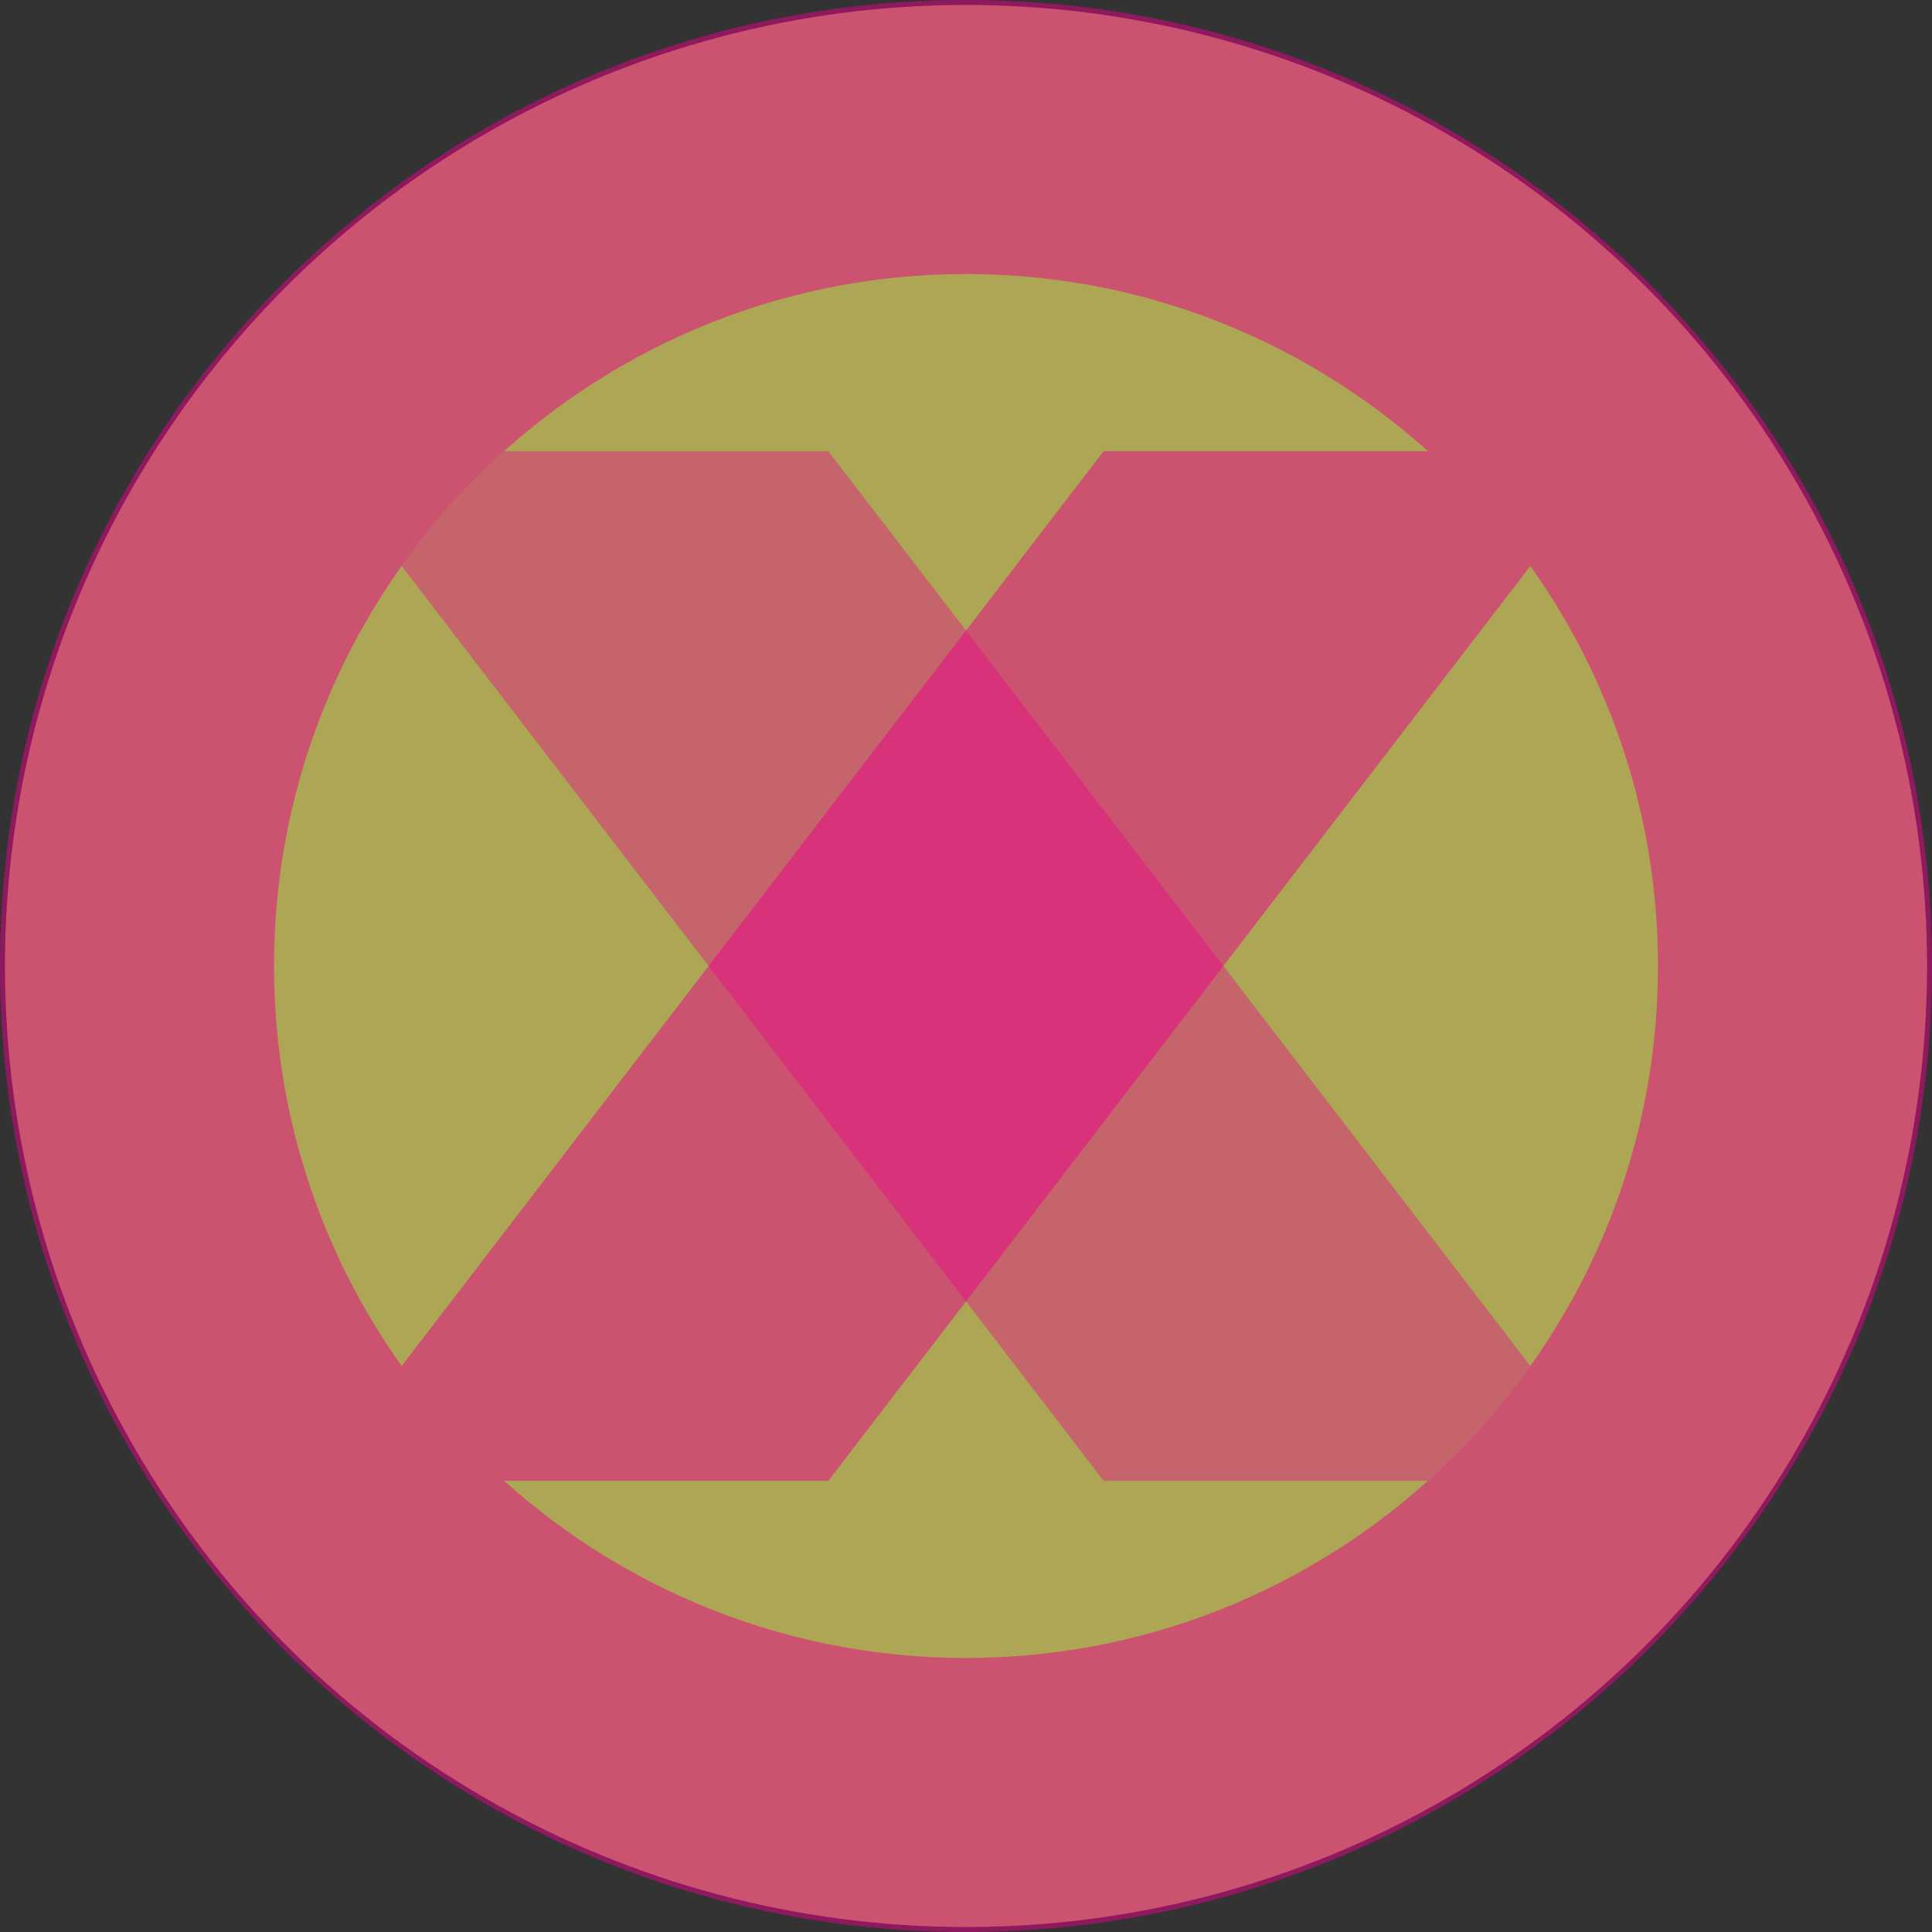 <?xml version="1.0" encoding="utf-8"?>
<!-- Generator: Adobe Illustrator 16.0.0, SVG Export Plug-In . SVG Version: 6.00 Build 0)  -->
<!DOCTYPE svg PUBLIC "-//W3C//DTD SVG 1.1//EN" "http://www.w3.org/Graphics/SVG/1.1/DTD/svg11.dtd">
<svg version="1.1" id="Layer_1" xmlns="http://www.w3.org/2000/svg" xmlns:xlink="http://www.w3.org/1999/xlink" x="0px" y="0px"
	 width="282.025px" height="282.024px" viewBox="0 0 282.025 282.024" enable-background="new 0 0 282.025 282.024"
	 xml:space="preserve">
<rect x="0" y="0" width="282.025" height="282.024" fill="#333333" stroke="none"/>
<circle opacity="0.6" fill="#FFF56D" cx="141.013" cy="141.012" r="140.286"/>
<path opacity="0.5" fill="#EC008C" d="M141.012,282.024C63.258,282.024,0,218.766,0,141.012C0,63.258,63.258,0,141.012,0
	c77.755,0,141.013,63.258,141.013,141.012C282.025,218.766,218.767,282.024,141.012,282.024z M141.012,40
	C85.314,40,40,85.314,40,141.012s45.314,101.012,101.012,101.012s101.013-45.313,101.013-101.012S196.71,40,141.012,40z"/>
<g opacity="0.5">
	<path fill="#EC008C" d="M178.588,141.012l44.806-58.392c-4.356-6.128-9.382-11.749-14.964-16.761h-47.327l-57.667,75.152h0
		L58.63,199.404c4.356,6.128,9.382,11.748,14.964,16.761h47.327L178.588,141.012z"/>
</g>
<g opacity="0.4">
	<path fill="#EC008C" d="M120.921,65.86H73.594c-5.582,5.013-10.607,10.633-14.964,16.761l44.805,58.391h0l57.667,75.152h47.327
		c5.582-5.013,10.607-10.633,14.964-16.761l-44.806-58.392L120.921,65.86z"/>
</g>
</svg>
